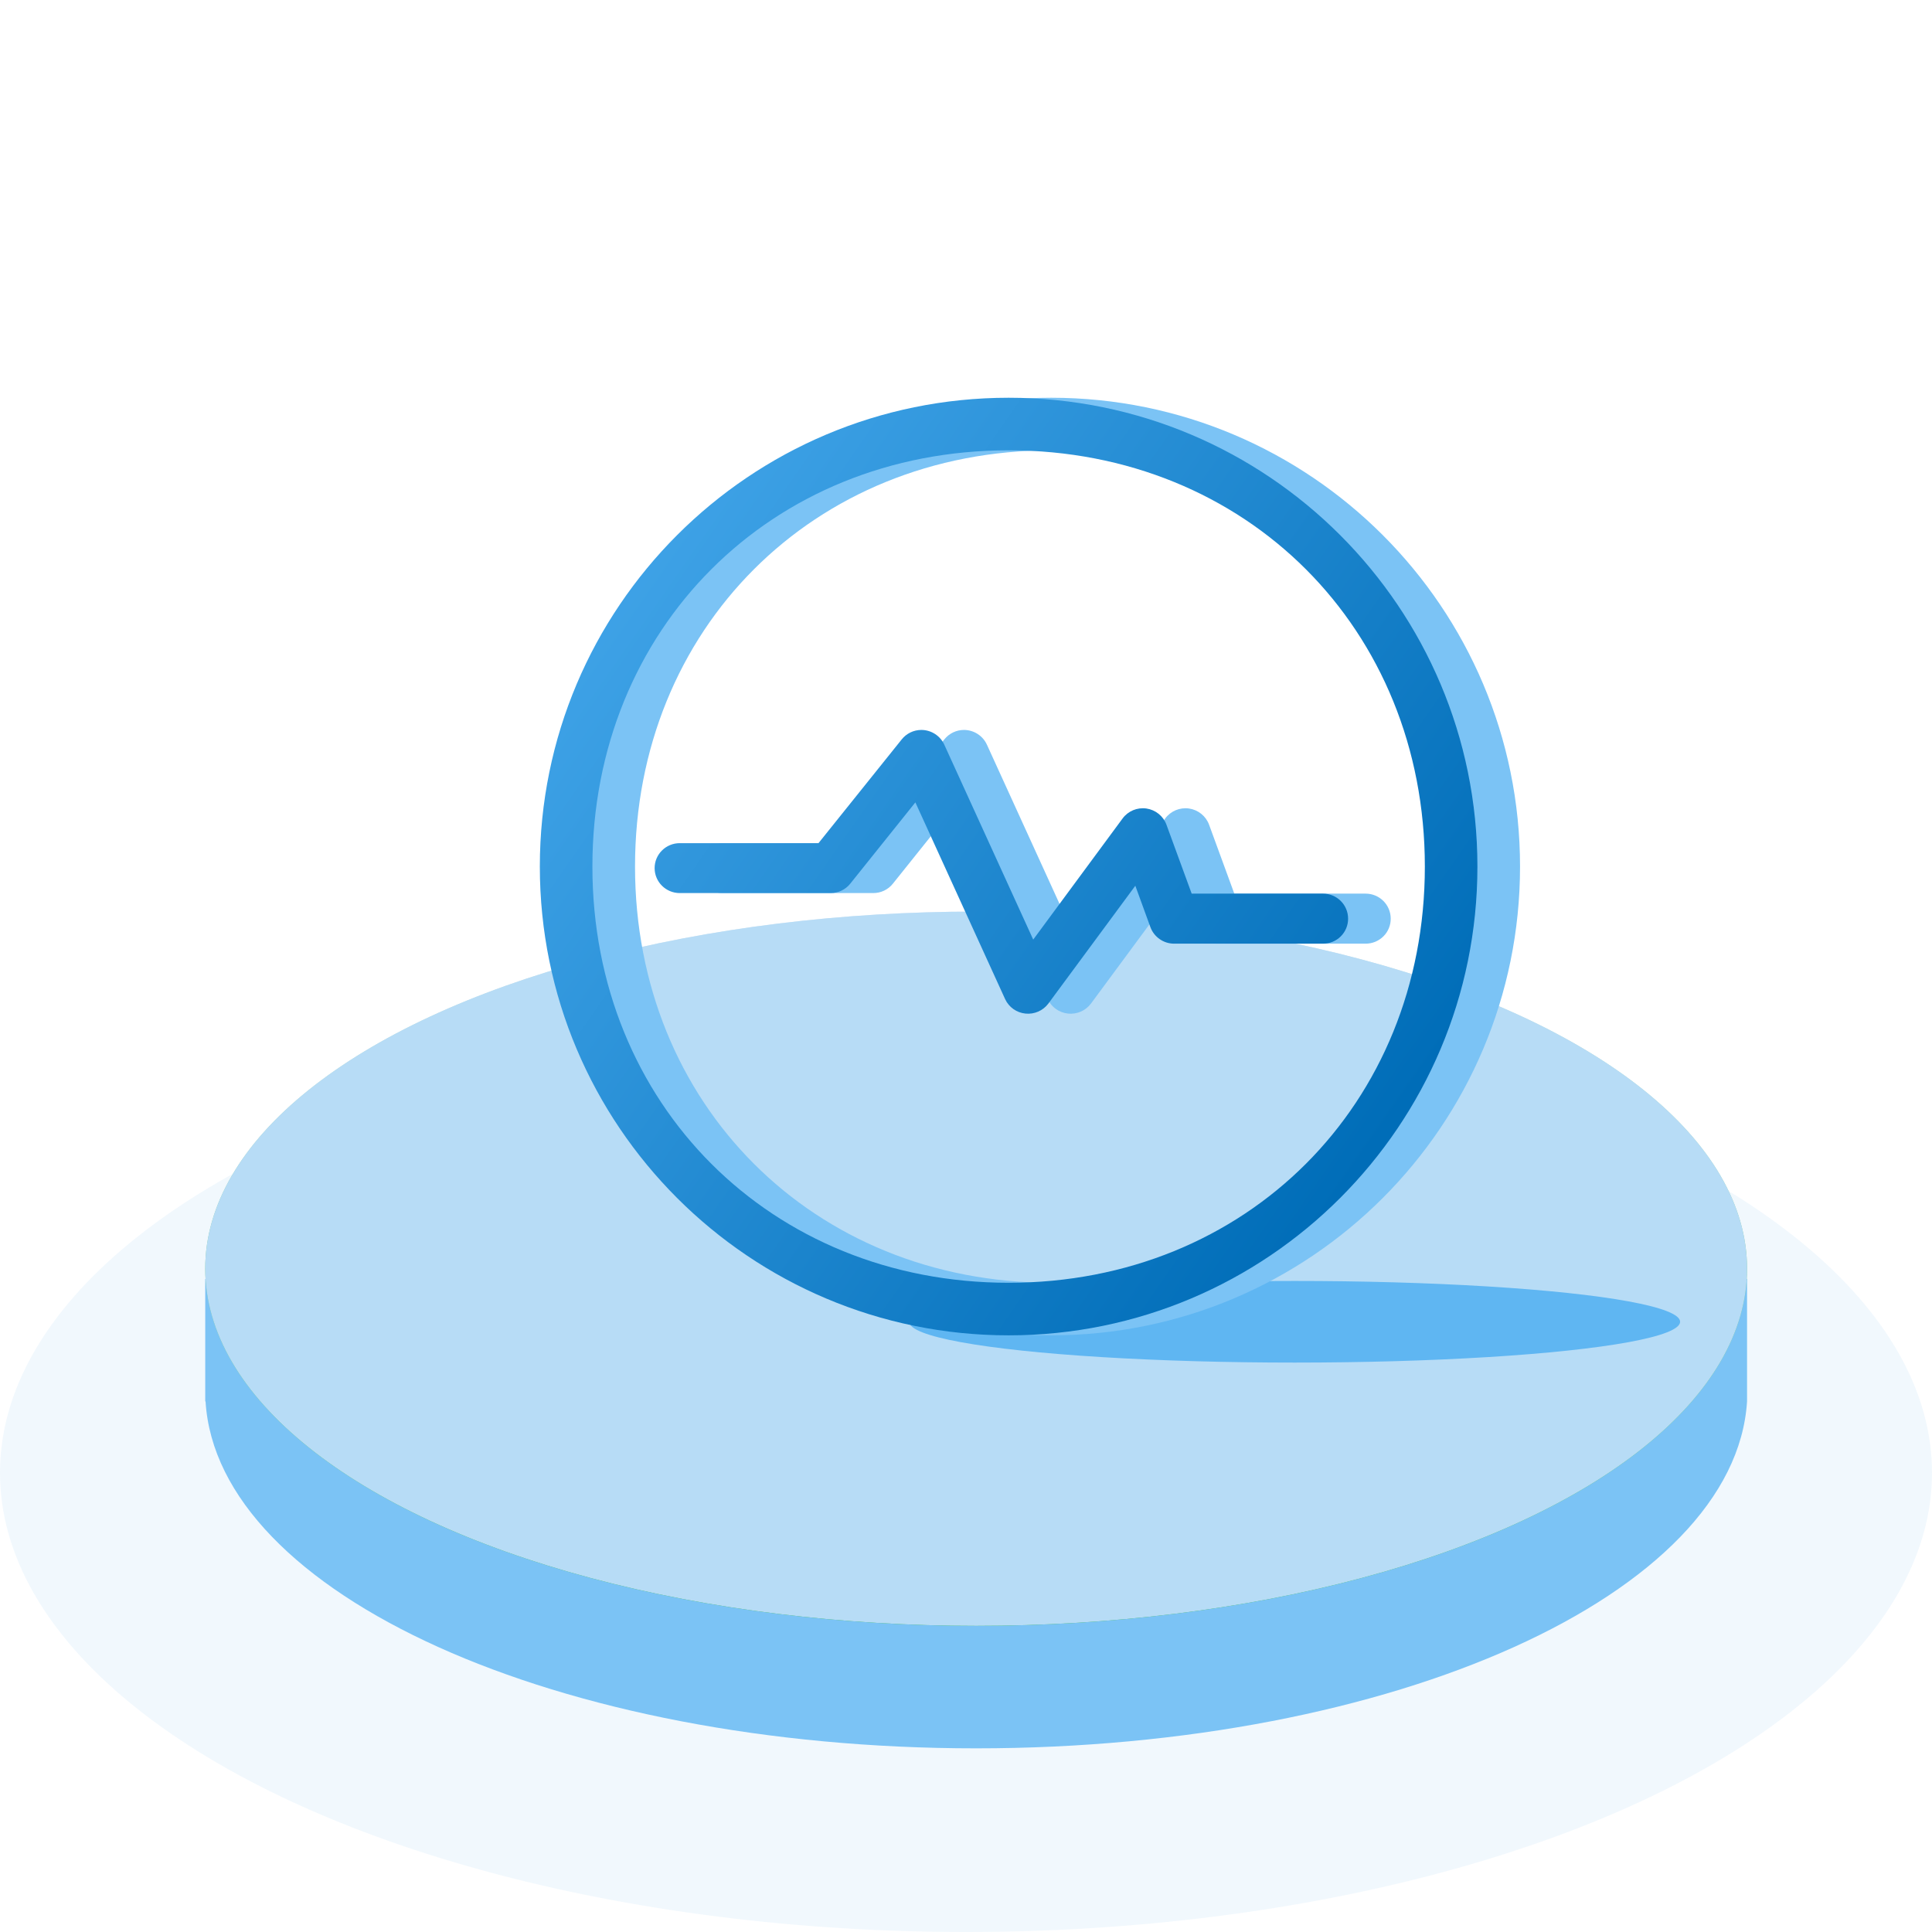 <?xml version="1.0" encoding="UTF-8"?>
<svg width="48px" height="48px" viewBox="0 0 48 48" version="1.1" xmlns="http://www.w3.org/2000/svg" xmlns:xlink="http://www.w3.org/1999/xlink">
    <title>切片</title>
    <defs>
        <linearGradient x1="50%" y1="0%" x2="50%" y2="100%" id="linearGradient-1">
            <stop stop-color="#E1EBF5" offset="0%"></stop>
            <stop stop-color="#0EA944" offset="100%"></stop>
        </linearGradient>
        <ellipse id="path-2" cx="24.252" cy="8.873" rx="19.153" ry="8.873"></ellipse>
        <linearGradient x1="-41.829%" y1="0%" x2="83.756%" y2="87.441%" id="linearGradient-3">
            <stop stop-color="#5FBEFF" offset="0%"></stop>
            <stop stop-color="#006DB8" offset="100%"></stop>
        </linearGradient>
    </defs>
    <g id="页面-1" stroke="none" stroke-width="1" fill="none" fill-rule="evenodd">
        <g id="1实时监控-全部电站浏览1" transform="translate(-1452, -766)">
            <g id="编组-16备份-3" transform="translate(216, 668)">
                <g id="编组-23" transform="translate(316, 61)">
                    <g id="list/电站概览备份" transform="translate(904, 0)">
                        <g id="icon/68/电量-有功" transform="translate(16, 37)">
                            <rect id="矩形" x="0" y="0" width="48" height="48"></rect>
                            <g id="编组-7备份-4" transform="translate(0, 9.882)">
                                <g id="编组-4" transform="translate(0, 12.766)">
                                    <ellipse id="椭圆形备份-2" fill-opacity="0.194" fill="#B7DCF6" cx="24" cy="13.944" rx="24" ry="11.408"></ellipse>
                                    <path d="M24.252,3.042 C32.727,3.042 39.917,5.592 42.44,9.127 L43.405,9.127 L43.405,12.169 C43.108,16.952 34.647,20.789 24.252,20.789 C13.857,20.789 5.396,16.952 5.107,12.169 L5.099,12.169 L5.099,9.127 L6.064,9.127 C8.587,5.592 15.777,3.042 24.252,3.042 Z" id="形状结合" fill="#7BC3F5"></path>
                                    <g id="椭圆形">
                                        <use fill="url(#linearGradient-1)" xlink:href="#path-2"></use>
                                        <use fill="#B7DCF6" xlink:href="#path-2"></use>
                                    </g>
                                    <ellipse id="椭圆形" fill="#5FB6F2" cx="32.165" cy="10.191" rx="9.577" ry="1.014"></ellipse>
                                </g>
                                <g id="功率" transform="translate(13.412, 0)" fill-rule="nonzero">
                                    <rect id="矩形" fill="#0EA944" opacity="0" x="0.76" y="2.118" width="20.161" height="20.282"></rect>
                                    <path d="M12.706,0 C19.138,0 24.353,5.215 24.353,11.647 C24.353,18.08 19.138,23.294 12.706,23.294 C6.273,23.294 1.059,18.08 1.059,11.647 C1.059,5.215 6.273,0 12.706,0 Z M12.706,1.306 C6.798,1.306 2.365,5.74 2.365,11.647 C2.365,17.554 6.798,21.988 12.706,21.988 C18.613,21.988 23.047,17.554 23.047,11.647 C23.047,5.74 18.613,1.306 12.706,1.306 Z M10.538,8.253 C10.783,8.254 11.005,8.396 11.107,8.618 L11.107,8.618 L13.317,13.462 L15.537,10.453 C15.673,10.268 15.9,10.173 16.128,10.205 C16.356,10.238 16.548,10.392 16.627,10.607 L16.627,10.607 L17.254,12.32 L20.516,12.32 C20.861,12.32 21.14,12.598 21.14,12.941 C21.141,13.106 21.076,13.265 20.959,13.381 C20.841,13.498 20.682,13.564 20.516,13.563 L20.516,13.563 L16.816,13.563 C16.555,13.563 16.319,13.398 16.229,13.154 L16.229,13.154 L15.854,12.124 L13.691,15.054 C13.559,15.229 13.343,15.323 13.123,15.3 C12.904,15.278 12.712,15.142 12.62,14.943 L12.62,14.943 L10.388,10.053 L8.771,12.073 C8.653,12.221 8.473,12.307 8.283,12.306 L8.283,12.306 L4.535,12.306 C4.191,12.306 3.911,12.029 3.911,11.686 C3.911,11.343 4.191,11.066 4.535,11.066 L4.535,11.066 L7.982,11.066 L10.05,8.488 C10.168,8.34 10.347,8.253 10.538,8.253 Z" id="形状结合" fill="#7BC3F5"></path>
                                    <path d="M11.647,0 C18.08,0 23.294,5.215 23.294,11.647 C23.294,18.08 18.08,23.294 11.647,23.294 C5.215,23.294 0,18.08 0,11.647 C0,5.215 5.215,0 11.647,0 Z M11.647,1.306 C5.74,1.306 1.306,5.74 1.306,11.647 C1.306,17.554 5.74,21.988 11.647,21.988 C17.554,21.988 21.988,17.554 21.988,11.647 C21.988,5.74 17.554,1.306 11.647,1.306 Z M9.479,8.253 C9.724,8.254 9.946,8.396 10.048,8.618 L10.048,8.618 L12.258,13.462 L14.478,10.453 C14.614,10.268 14.841,10.173 15.069,10.205 C15.297,10.238 15.489,10.392 15.568,10.607 L15.568,10.607 L16.195,12.32 L19.457,12.32 C19.802,12.32 20.081,12.598 20.081,12.941 C20.082,13.106 20.017,13.265 19.9,13.381 C19.783,13.498 19.623,13.564 19.457,13.563 L19.457,13.563 L15.757,13.563 C15.496,13.563 15.26,13.398 15.17,13.154 L15.17,13.154 L14.795,12.124 L12.632,15.054 C12.5,15.229 12.284,15.323 12.065,15.3 C11.845,15.278 11.654,15.142 11.561,14.943 L11.561,14.943 L9.33,10.053 L7.712,12.073 C7.594,12.221 7.414,12.307 7.224,12.306 L7.224,12.306 L3.476,12.306 C3.132,12.306 2.852,12.029 2.852,11.686 C2.852,11.343 3.132,11.066 3.476,11.066 L3.476,11.066 L6.923,11.066 L8.991,8.488 C9.109,8.34 9.289,8.253 9.479,8.253 Z" id="形状结合" fill="url(#linearGradient-3)"></path>
                                </g>
                            </g>
                        </g>
                    </g>
                </g>
            </g>
        </g>
    </g>
</svg>
